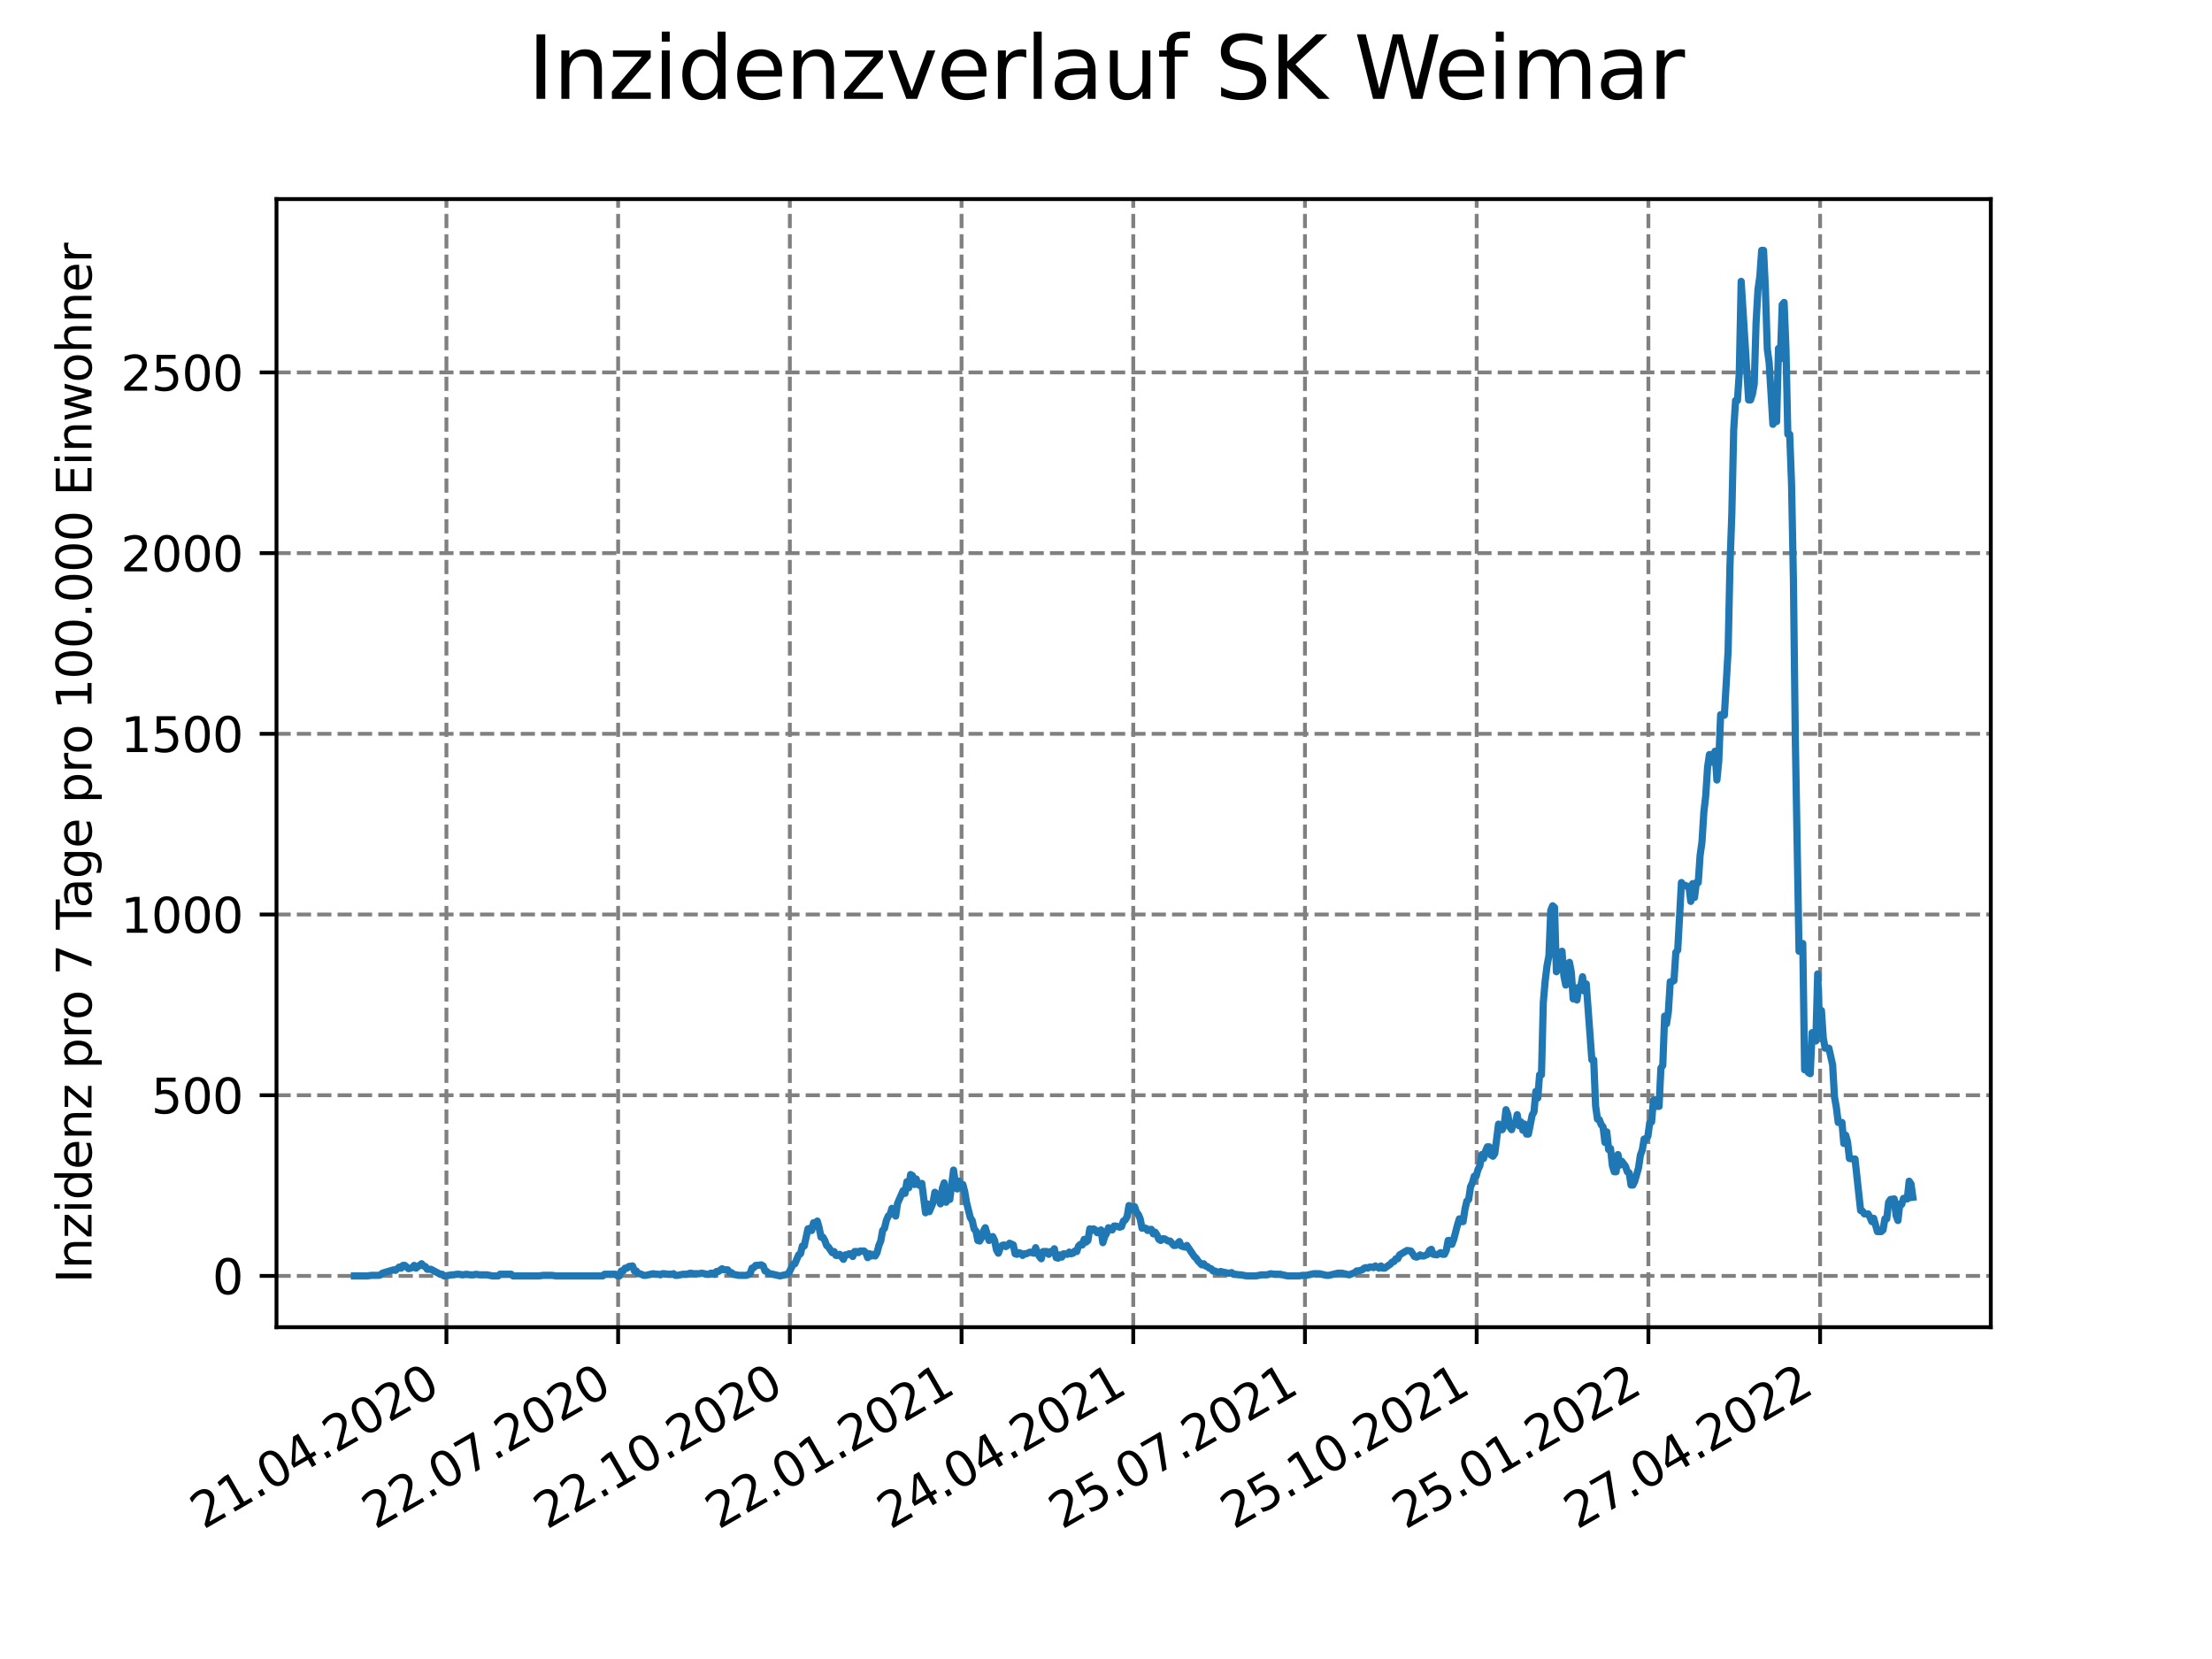 <?xml version="1.0" encoding="utf-8" standalone="no"?>
<!DOCTYPE svg PUBLIC "-//W3C//DTD SVG 1.1//EN"
  "http://www.w3.org/Graphics/SVG/1.1/DTD/svg11.dtd">
<svg xmlns:xlink="http://www.w3.org/1999/xlink" width="460.8pt" height="345.6pt" viewBox="0 0 460.8 345.6" xmlns="http://www.w3.org/2000/svg" version="1.1">
 <defs>
  <style type="text/css">*{stroke-linejoin: round; stroke-linecap: butt}</style>
 </defs>
 <g id="figure_1">
  <g id="patch_1">
   <path d="M 0 345.6 
L 460.8 345.6 
L 460.8 0 
L 0 0 
z
" style="fill: #ffffff"/>
  </g>
  <g id="axes_1">
   <g id="patch_2">
    <path d="M 57.6 276.48 
L 414.72 276.48 
L 414.72 41.472 
L 57.6 41.472 
z
" style="fill: #ffffff"/>
   </g>
   <g id="matplotlib.axis_1">
    <g id="xtick_1">
     <g id="line2d_1">
      <path d="M 92.998 276.48 
L 92.998 41.472 
" clip-path="url(#p8f63d7597c)" style="fill: none; stroke-dasharray: 2.96,1.28; stroke-dashoffset: 0; stroke: #808080; stroke-width: 0.8"/>
     </g>
     <g id="line2d_2">
      <defs>
       <path id="m5248978d35" d="M 0 0 
L 0 3.5 
" style="stroke: #000000; stroke-width: 0.8"/>
      </defs>
      <g>
       <use xlink:href="#m5248978d35" x="92.998" y="276.48" style="stroke: #000000; stroke-width: 0.8"/>
      </g>
     </g>
     <g id="text_1">
      <!-- 21.04.2020 -->
      <g transform="translate(42.373 318.689)rotate(-30)scale(0.1 -0.1)">
       <defs>
        <path id="DejaVuSans-32" d="M 1228 531 
L 3431 531 
L 3431 0 
L 469 0 
L 469 531 
Q 828 903 1448 1529 
Q 2069 2156 2228 2338 
Q 2531 2678 2651 2914 
Q 2772 3150 2772 3378 
Q 2772 3750 2511 3984 
Q 2250 4219 1831 4219 
Q 1534 4219 1204 4116 
Q 875 4013 500 3803 
L 500 4441 
Q 881 4594 1212 4672 
Q 1544 4750 1819 4750 
Q 2544 4750 2975 4387 
Q 3406 4025 3406 3419 
Q 3406 3131 3298 2873 
Q 3191 2616 2906 2266 
Q 2828 2175 2409 1742 
Q 1991 1309 1228 531 
z
" transform="scale(0.016)"/>
        <path id="DejaVuSans-31" d="M 794 531 
L 1825 531 
L 1825 4091 
L 703 3866 
L 703 4441 
L 1819 4666 
L 2450 4666 
L 2450 531 
L 3481 531 
L 3481 0 
L 794 0 
L 794 531 
z
" transform="scale(0.016)"/>
        <path id="DejaVuSans-2e" d="M 684 794 
L 1344 794 
L 1344 0 
L 684 0 
L 684 794 
z
" transform="scale(0.016)"/>
        <path id="DejaVuSans-30" d="M 2034 4250 
Q 1547 4250 1301 3770 
Q 1056 3291 1056 2328 
Q 1056 1369 1301 889 
Q 1547 409 2034 409 
Q 2525 409 2770 889 
Q 3016 1369 3016 2328 
Q 3016 3291 2770 3770 
Q 2525 4250 2034 4250 
z
M 2034 4750 
Q 2819 4750 3233 4129 
Q 3647 3509 3647 2328 
Q 3647 1150 3233 529 
Q 2819 -91 2034 -91 
Q 1250 -91 836 529 
Q 422 1150 422 2328 
Q 422 3509 836 4129 
Q 1250 4750 2034 4750 
z
" transform="scale(0.016)"/>
        <path id="DejaVuSans-34" d="M 2419 4116 
L 825 1625 
L 2419 1625 
L 2419 4116 
z
M 2253 4666 
L 3047 4666 
L 3047 1625 
L 3713 1625 
L 3713 1100 
L 3047 1100 
L 3047 0 
L 2419 0 
L 2419 1100 
L 313 1100 
L 313 1709 
L 2253 4666 
z
" transform="scale(0.016)"/>
       </defs>
       <use xlink:href="#DejaVuSans-32"/>
       <use xlink:href="#DejaVuSans-31" x="63.623"/>
       <use xlink:href="#DejaVuSans-2e" x="127.246"/>
       <use xlink:href="#DejaVuSans-30" x="159.033"/>
       <use xlink:href="#DejaVuSans-34" x="222.656"/>
       <use xlink:href="#DejaVuSans-2e" x="286.279"/>
       <use xlink:href="#DejaVuSans-32" x="318.066"/>
       <use xlink:href="#DejaVuSans-30" x="381.689"/>
       <use xlink:href="#DejaVuSans-32" x="445.312"/>
       <use xlink:href="#DejaVuSans-30" x="508.936"/>
      </g>
     </g>
    </g>
    <g id="xtick_2">
     <g id="line2d_3">
      <path d="M 128.768 276.48 
L 128.768 41.472 
" clip-path="url(#p8f63d7597c)" style="fill: none; stroke-dasharray: 2.96,1.28; stroke-dashoffset: 0; stroke: #808080; stroke-width: 0.8"/>
     </g>
     <g id="line2d_4">
      <g>
       <use xlink:href="#m5248978d35" x="128.768" y="276.48" style="stroke: #000000; stroke-width: 0.8"/>
      </g>
     </g>
     <g id="text_2">
      <!-- 22.07.2020 -->
      <g transform="translate(78.143 318.689)rotate(-30)scale(0.1 -0.1)">
       <defs>
        <path id="DejaVuSans-37" d="M 525 4666 
L 3525 4666 
L 3525 4397 
L 1831 0 
L 1172 0 
L 2766 4134 
L 525 4134 
L 525 4666 
z
" transform="scale(0.016)"/>
       </defs>
       <use xlink:href="#DejaVuSans-32"/>
       <use xlink:href="#DejaVuSans-32" x="63.623"/>
       <use xlink:href="#DejaVuSans-2e" x="127.246"/>
       <use xlink:href="#DejaVuSans-30" x="159.033"/>
       <use xlink:href="#DejaVuSans-37" x="222.656"/>
       <use xlink:href="#DejaVuSans-2e" x="286.279"/>
       <use xlink:href="#DejaVuSans-32" x="318.066"/>
       <use xlink:href="#DejaVuSans-30" x="381.689"/>
       <use xlink:href="#DejaVuSans-32" x="445.312"/>
       <use xlink:href="#DejaVuSans-30" x="508.936"/>
      </g>
     </g>
    </g>
    <g id="xtick_3">
     <g id="line2d_5">
      <path d="M 164.538 276.48 
L 164.538 41.472 
" clip-path="url(#p8f63d7597c)" style="fill: none; stroke-dasharray: 2.96,1.28; stroke-dashoffset: 0; stroke: #808080; stroke-width: 0.8"/>
     </g>
     <g id="line2d_6">
      <g>
       <use xlink:href="#m5248978d35" x="164.538" y="276.48" style="stroke: #000000; stroke-width: 0.8"/>
      </g>
     </g>
     <g id="text_3">
      <!-- 22.10.2020 -->
      <g transform="translate(113.913 318.689)rotate(-30)scale(0.1 -0.1)">
       <use xlink:href="#DejaVuSans-32"/>
       <use xlink:href="#DejaVuSans-32" x="63.623"/>
       <use xlink:href="#DejaVuSans-2e" x="127.246"/>
       <use xlink:href="#DejaVuSans-31" x="159.033"/>
       <use xlink:href="#DejaVuSans-30" x="222.656"/>
       <use xlink:href="#DejaVuSans-2e" x="286.279"/>
       <use xlink:href="#DejaVuSans-32" x="318.066"/>
       <use xlink:href="#DejaVuSans-30" x="381.689"/>
       <use xlink:href="#DejaVuSans-32" x="445.312"/>
       <use xlink:href="#DejaVuSans-30" x="508.936"/>
      </g>
     </g>
    </g>
    <g id="xtick_4">
     <g id="line2d_7">
      <path d="M 200.309 276.48 
L 200.309 41.472 
" clip-path="url(#p8f63d7597c)" style="fill: none; stroke-dasharray: 2.96,1.28; stroke-dashoffset: 0; stroke: #808080; stroke-width: 0.8"/>
     </g>
     <g id="line2d_8">
      <g>
       <use xlink:href="#m5248978d35" x="200.309" y="276.48" style="stroke: #000000; stroke-width: 0.8"/>
      </g>
     </g>
     <g id="text_4">
      <!-- 22.01.2021 -->
      <g transform="translate(149.683 318.689)rotate(-30)scale(0.1 -0.1)">
       <use xlink:href="#DejaVuSans-32"/>
       <use xlink:href="#DejaVuSans-32" x="63.623"/>
       <use xlink:href="#DejaVuSans-2e" x="127.246"/>
       <use xlink:href="#DejaVuSans-30" x="159.033"/>
       <use xlink:href="#DejaVuSans-31" x="222.656"/>
       <use xlink:href="#DejaVuSans-2e" x="286.279"/>
       <use xlink:href="#DejaVuSans-32" x="318.066"/>
       <use xlink:href="#DejaVuSans-30" x="381.689"/>
       <use xlink:href="#DejaVuSans-32" x="445.312"/>
       <use xlink:href="#DejaVuSans-31" x="508.936"/>
      </g>
     </g>
    </g>
    <g id="xtick_5">
     <g id="line2d_9">
      <path d="M 236.079 276.48 
L 236.079 41.472 
" clip-path="url(#p8f63d7597c)" style="fill: none; stroke-dasharray: 2.96,1.28; stroke-dashoffset: 0; stroke: #808080; stroke-width: 0.8"/>
     </g>
     <g id="line2d_10">
      <g>
       <use xlink:href="#m5248978d35" x="236.079" y="276.48" style="stroke: #000000; stroke-width: 0.8"/>
      </g>
     </g>
     <g id="text_5">
      <!-- 24.04.2021 -->
      <g transform="translate(185.454 318.689)rotate(-30)scale(0.1 -0.1)">
       <use xlink:href="#DejaVuSans-32"/>
       <use xlink:href="#DejaVuSans-34" x="63.623"/>
       <use xlink:href="#DejaVuSans-2e" x="127.246"/>
       <use xlink:href="#DejaVuSans-30" x="159.033"/>
       <use xlink:href="#DejaVuSans-34" x="222.656"/>
       <use xlink:href="#DejaVuSans-2e" x="286.279"/>
       <use xlink:href="#DejaVuSans-32" x="318.066"/>
       <use xlink:href="#DejaVuSans-30" x="381.689"/>
       <use xlink:href="#DejaVuSans-32" x="445.312"/>
       <use xlink:href="#DejaVuSans-31" x="508.936"/>
      </g>
     </g>
    </g>
    <g id="xtick_6">
     <g id="line2d_11">
      <path d="M 271.849 276.48 
L 271.849 41.472 
" clip-path="url(#p8f63d7597c)" style="fill: none; stroke-dasharray: 2.96,1.28; stroke-dashoffset: 0; stroke: #808080; stroke-width: 0.8"/>
     </g>
     <g id="line2d_12">
      <g>
       <use xlink:href="#m5248978d35" x="271.849" y="276.48" style="stroke: #000000; stroke-width: 0.8"/>
      </g>
     </g>
     <g id="text_6">
      <!-- 25.07.2021 -->
      <g transform="translate(221.224 318.689)rotate(-30)scale(0.1 -0.1)">
       <defs>
        <path id="DejaVuSans-35" d="M 691 4666 
L 3169 4666 
L 3169 4134 
L 1269 4134 
L 1269 2991 
Q 1406 3038 1543 3061 
Q 1681 3084 1819 3084 
Q 2600 3084 3056 2656 
Q 3513 2228 3513 1497 
Q 3513 744 3044 326 
Q 2575 -91 1722 -91 
Q 1428 -91 1123 -41 
Q 819 9 494 109 
L 494 744 
Q 775 591 1075 516 
Q 1375 441 1709 441 
Q 2250 441 2565 725 
Q 2881 1009 2881 1497 
Q 2881 1984 2565 2268 
Q 2250 2553 1709 2553 
Q 1456 2553 1204 2497 
Q 953 2441 691 2322 
L 691 4666 
z
" transform="scale(0.016)"/>
       </defs>
       <use xlink:href="#DejaVuSans-32"/>
       <use xlink:href="#DejaVuSans-35" x="63.623"/>
       <use xlink:href="#DejaVuSans-2e" x="127.246"/>
       <use xlink:href="#DejaVuSans-30" x="159.033"/>
       <use xlink:href="#DejaVuSans-37" x="222.656"/>
       <use xlink:href="#DejaVuSans-2e" x="286.279"/>
       <use xlink:href="#DejaVuSans-32" x="318.066"/>
       <use xlink:href="#DejaVuSans-30" x="381.689"/>
       <use xlink:href="#DejaVuSans-32" x="445.312"/>
       <use xlink:href="#DejaVuSans-31" x="508.936"/>
      </g>
     </g>
    </g>
    <g id="xtick_7">
     <g id="line2d_13">
      <path d="M 307.62 276.48 
L 307.62 41.472 
" clip-path="url(#p8f63d7597c)" style="fill: none; stroke-dasharray: 2.96,1.28; stroke-dashoffset: 0; stroke: #808080; stroke-width: 0.8"/>
     </g>
     <g id="line2d_14">
      <g>
       <use xlink:href="#m5248978d35" x="307.62" y="276.48" style="stroke: #000000; stroke-width: 0.8"/>
      </g>
     </g>
     <g id="text_7">
      <!-- 25.10.2021 -->
      <g transform="translate(256.994 318.689)rotate(-30)scale(0.1 -0.1)">
       <use xlink:href="#DejaVuSans-32"/>
       <use xlink:href="#DejaVuSans-35" x="63.623"/>
       <use xlink:href="#DejaVuSans-2e" x="127.246"/>
       <use xlink:href="#DejaVuSans-31" x="159.033"/>
       <use xlink:href="#DejaVuSans-30" x="222.656"/>
       <use xlink:href="#DejaVuSans-2e" x="286.279"/>
       <use xlink:href="#DejaVuSans-32" x="318.066"/>
       <use xlink:href="#DejaVuSans-30" x="381.689"/>
       <use xlink:href="#DejaVuSans-32" x="445.312"/>
       <use xlink:href="#DejaVuSans-31" x="508.936"/>
      </g>
     </g>
    </g>
    <g id="xtick_8">
     <g id="line2d_15">
      <path d="M 343.39 276.48 
L 343.39 41.472 
" clip-path="url(#p8f63d7597c)" style="fill: none; stroke-dasharray: 2.96,1.28; stroke-dashoffset: 0; stroke: #808080; stroke-width: 0.8"/>
     </g>
     <g id="line2d_16">
      <g>
       <use xlink:href="#m5248978d35" x="343.39" y="276.48" style="stroke: #000000; stroke-width: 0.8"/>
      </g>
     </g>
     <g id="text_8">
      <!-- 25.01.2022 -->
      <g transform="translate(292.765 318.689)rotate(-30)scale(0.1 -0.1)">
       <use xlink:href="#DejaVuSans-32"/>
       <use xlink:href="#DejaVuSans-35" x="63.623"/>
       <use xlink:href="#DejaVuSans-2e" x="127.246"/>
       <use xlink:href="#DejaVuSans-30" x="159.033"/>
       <use xlink:href="#DejaVuSans-31" x="222.656"/>
       <use xlink:href="#DejaVuSans-2e" x="286.279"/>
       <use xlink:href="#DejaVuSans-32" x="318.066"/>
       <use xlink:href="#DejaVuSans-30" x="381.689"/>
       <use xlink:href="#DejaVuSans-32" x="445.312"/>
       <use xlink:href="#DejaVuSans-32" x="508.936"/>
      </g>
     </g>
    </g>
    <g id="xtick_9">
     <g id="line2d_17">
      <path d="M 379.16 276.48 
L 379.16 41.472 
" clip-path="url(#p8f63d7597c)" style="fill: none; stroke-dasharray: 2.96,1.28; stroke-dashoffset: 0; stroke: #808080; stroke-width: 0.8"/>
     </g>
     <g id="line2d_18">
      <g>
       <use xlink:href="#m5248978d35" x="379.16" y="276.48" style="stroke: #000000; stroke-width: 0.8"/>
      </g>
     </g>
     <g id="text_9">
      <!-- 27.04.2022 -->
      <g transform="translate(328.535 318.689)rotate(-30)scale(0.1 -0.1)">
       <use xlink:href="#DejaVuSans-32"/>
       <use xlink:href="#DejaVuSans-37" x="63.623"/>
       <use xlink:href="#DejaVuSans-2e" x="127.246"/>
       <use xlink:href="#DejaVuSans-30" x="159.033"/>
       <use xlink:href="#DejaVuSans-34" x="222.656"/>
       <use xlink:href="#DejaVuSans-2e" x="286.279"/>
       <use xlink:href="#DejaVuSans-32" x="318.066"/>
       <use xlink:href="#DejaVuSans-30" x="381.689"/>
       <use xlink:href="#DejaVuSans-32" x="445.312"/>
       <use xlink:href="#DejaVuSans-32" x="508.936"/>
      </g>
     </g>
    </g>
   </g>
   <g id="matplotlib.axis_2">
    <g id="ytick_1">
     <g id="line2d_19">
      <path d="M 57.6 265.798 
L 414.72 265.798 
" clip-path="url(#p8f63d7597c)" style="fill: none; stroke-dasharray: 2.96,1.28; stroke-dashoffset: 0; stroke: #808080; stroke-width: 0.8"/>
     </g>
     <g id="line2d_20">
      <defs>
       <path id="m31403da404" d="M 0 0 
L -3.5 0 
" style="stroke: #000000; stroke-width: 0.8"/>
      </defs>
      <g>
       <use xlink:href="#m31403da404" x="57.6" y="265.798" style="stroke: #000000; stroke-width: 0.8"/>
      </g>
     </g>
     <g id="text_10">
      <!-- 0 -->
      <g transform="translate(44.237 269.597)scale(0.1 -0.1)">
       <use xlink:href="#DejaVuSans-30"/>
      </g>
     </g>
    </g>
    <g id="ytick_2">
     <g id="line2d_21">
      <path d="M 57.6 228.155 
L 414.72 228.155 
" clip-path="url(#p8f63d7597c)" style="fill: none; stroke-dasharray: 2.96,1.28; stroke-dashoffset: 0; stroke: #808080; stroke-width: 0.8"/>
     </g>
     <g id="line2d_22">
      <g>
       <use xlink:href="#m31403da404" x="57.6" y="228.155" style="stroke: #000000; stroke-width: 0.8"/>
      </g>
     </g>
     <g id="text_11">
      <!-- 500 -->
      <g transform="translate(31.512 231.954)scale(0.1 -0.1)">
       <use xlink:href="#DejaVuSans-35"/>
       <use xlink:href="#DejaVuSans-30" x="63.623"/>
       <use xlink:href="#DejaVuSans-30" x="127.246"/>
      </g>
     </g>
    </g>
    <g id="ytick_3">
     <g id="line2d_23">
      <path d="M 57.6 190.511 
L 414.72 190.511 
" clip-path="url(#p8f63d7597c)" style="fill: none; stroke-dasharray: 2.96,1.28; stroke-dashoffset: 0; stroke: #808080; stroke-width: 0.8"/>
     </g>
     <g id="line2d_24">
      <g>
       <use xlink:href="#m31403da404" x="57.6" y="190.511" style="stroke: #000000; stroke-width: 0.8"/>
      </g>
     </g>
     <g id="text_12">
      <!-- 1000 -->
      <g transform="translate(25.15 194.31)scale(0.1 -0.1)">
       <use xlink:href="#DejaVuSans-31"/>
       <use xlink:href="#DejaVuSans-30" x="63.623"/>
       <use xlink:href="#DejaVuSans-30" x="127.246"/>
       <use xlink:href="#DejaVuSans-30" x="190.869"/>
      </g>
     </g>
    </g>
    <g id="ytick_4">
     <g id="line2d_25">
      <path d="M 57.6 152.868 
L 414.72 152.868 
" clip-path="url(#p8f63d7597c)" style="fill: none; stroke-dasharray: 2.96,1.28; stroke-dashoffset: 0; stroke: #808080; stroke-width: 0.8"/>
     </g>
     <g id="line2d_26">
      <g>
       <use xlink:href="#m31403da404" x="57.6" y="152.868" style="stroke: #000000; stroke-width: 0.8"/>
      </g>
     </g>
     <g id="text_13">
      <!-- 1500 -->
      <g transform="translate(25.15 156.667)scale(0.1 -0.1)">
       <use xlink:href="#DejaVuSans-31"/>
       <use xlink:href="#DejaVuSans-35" x="63.623"/>
       <use xlink:href="#DejaVuSans-30" x="127.246"/>
       <use xlink:href="#DejaVuSans-30" x="190.869"/>
      </g>
     </g>
    </g>
    <g id="ytick_5">
     <g id="line2d_27">
      <path d="M 57.6 115.225 
L 414.72 115.225 
" clip-path="url(#p8f63d7597c)" style="fill: none; stroke-dasharray: 2.96,1.28; stroke-dashoffset: 0; stroke: #808080; stroke-width: 0.8"/>
     </g>
     <g id="line2d_28">
      <g>
       <use xlink:href="#m31403da404" x="57.6" y="115.225" style="stroke: #000000; stroke-width: 0.8"/>
      </g>
     </g>
     <g id="text_14">
      <!-- 2000 -->
      <g transform="translate(25.15 119.024)scale(0.1 -0.1)">
       <use xlink:href="#DejaVuSans-32"/>
       <use xlink:href="#DejaVuSans-30" x="63.623"/>
       <use xlink:href="#DejaVuSans-30" x="127.246"/>
       <use xlink:href="#DejaVuSans-30" x="190.869"/>
      </g>
     </g>
    </g>
    <g id="ytick_6">
     <g id="line2d_29">
      <path d="M 57.6 77.581 
L 414.72 77.581 
" clip-path="url(#p8f63d7597c)" style="fill: none; stroke-dasharray: 2.96,1.28; stroke-dashoffset: 0; stroke: #808080; stroke-width: 0.8"/>
     </g>
     <g id="line2d_30">
      <g>
       <use xlink:href="#m31403da404" x="57.6" y="77.581" style="stroke: #000000; stroke-width: 0.8"/>
      </g>
     </g>
     <g id="text_15">
      <!-- 2500 -->
      <g transform="translate(25.15 81.381)scale(0.1 -0.1)">
       <use xlink:href="#DejaVuSans-32"/>
       <use xlink:href="#DejaVuSans-35" x="63.623"/>
       <use xlink:href="#DejaVuSans-30" x="127.246"/>
       <use xlink:href="#DejaVuSans-30" x="190.869"/>
      </g>
     </g>
    </g>
    <g id="text_16">
     <!-- Inzidenz pro 7 Tage pro 100.000 Einwohner -->
     <g transform="translate(19.07 267.301)rotate(-90)scale(0.1 -0.1)">
      <defs>
       <path id="DejaVuSans-49" d="M 628 4666 
L 1259 4666 
L 1259 0 
L 628 0 
L 628 4666 
z
" transform="scale(0.016)"/>
       <path id="DejaVuSans-6e" d="M 3513 2113 
L 3513 0 
L 2938 0 
L 2938 2094 
Q 2938 2591 2744 2837 
Q 2550 3084 2163 3084 
Q 1697 3084 1428 2787 
Q 1159 2491 1159 1978 
L 1159 0 
L 581 0 
L 581 3500 
L 1159 3500 
L 1159 2956 
Q 1366 3272 1645 3428 
Q 1925 3584 2291 3584 
Q 2894 3584 3203 3211 
Q 3513 2838 3513 2113 
z
" transform="scale(0.016)"/>
       <path id="DejaVuSans-7a" d="M 353 3500 
L 3084 3500 
L 3084 2975 
L 922 459 
L 3084 459 
L 3084 0 
L 275 0 
L 275 525 
L 2438 3041 
L 353 3041 
L 353 3500 
z
" transform="scale(0.016)"/>
       <path id="DejaVuSans-69" d="M 603 3500 
L 1178 3500 
L 1178 0 
L 603 0 
L 603 3500 
z
M 603 4863 
L 1178 4863 
L 1178 4134 
L 603 4134 
L 603 4863 
z
" transform="scale(0.016)"/>
       <path id="DejaVuSans-64" d="M 2906 2969 
L 2906 4863 
L 3481 4863 
L 3481 0 
L 2906 0 
L 2906 525 
Q 2725 213 2448 61 
Q 2172 -91 1784 -91 
Q 1150 -91 751 415 
Q 353 922 353 1747 
Q 353 2572 751 3078 
Q 1150 3584 1784 3584 
Q 2172 3584 2448 3432 
Q 2725 3281 2906 2969 
z
M 947 1747 
Q 947 1113 1208 752 
Q 1469 391 1925 391 
Q 2381 391 2643 752 
Q 2906 1113 2906 1747 
Q 2906 2381 2643 2742 
Q 2381 3103 1925 3103 
Q 1469 3103 1208 2742 
Q 947 2381 947 1747 
z
" transform="scale(0.016)"/>
       <path id="DejaVuSans-65" d="M 3597 1894 
L 3597 1613 
L 953 1613 
Q 991 1019 1311 708 
Q 1631 397 2203 397 
Q 2534 397 2845 478 
Q 3156 559 3463 722 
L 3463 178 
Q 3153 47 2828 -22 
Q 2503 -91 2169 -91 
Q 1331 -91 842 396 
Q 353 884 353 1716 
Q 353 2575 817 3079 
Q 1281 3584 2069 3584 
Q 2775 3584 3186 3129 
Q 3597 2675 3597 1894 
z
M 3022 2063 
Q 3016 2534 2758 2815 
Q 2500 3097 2075 3097 
Q 1594 3097 1305 2825 
Q 1016 2553 972 2059 
L 3022 2063 
z
" transform="scale(0.016)"/>
       <path id="DejaVuSans-20" transform="scale(0.016)"/>
       <path id="DejaVuSans-70" d="M 1159 525 
L 1159 -1331 
L 581 -1331 
L 581 3500 
L 1159 3500 
L 1159 2969 
Q 1341 3281 1617 3432 
Q 1894 3584 2278 3584 
Q 2916 3584 3314 3078 
Q 3713 2572 3713 1747 
Q 3713 922 3314 415 
Q 2916 -91 2278 -91 
Q 1894 -91 1617 61 
Q 1341 213 1159 525 
z
M 3116 1747 
Q 3116 2381 2855 2742 
Q 2594 3103 2138 3103 
Q 1681 3103 1420 2742 
Q 1159 2381 1159 1747 
Q 1159 1113 1420 752 
Q 1681 391 2138 391 
Q 2594 391 2855 752 
Q 3116 1113 3116 1747 
z
" transform="scale(0.016)"/>
       <path id="DejaVuSans-72" d="M 2631 2963 
Q 2534 3019 2420 3045 
Q 2306 3072 2169 3072 
Q 1681 3072 1420 2755 
Q 1159 2438 1159 1844 
L 1159 0 
L 581 0 
L 581 3500 
L 1159 3500 
L 1159 2956 
Q 1341 3275 1631 3429 
Q 1922 3584 2338 3584 
Q 2397 3584 2469 3576 
Q 2541 3569 2628 3553 
L 2631 2963 
z
" transform="scale(0.016)"/>
       <path id="DejaVuSans-6f" d="M 1959 3097 
Q 1497 3097 1228 2736 
Q 959 2375 959 1747 
Q 959 1119 1226 758 
Q 1494 397 1959 397 
Q 2419 397 2687 759 
Q 2956 1122 2956 1747 
Q 2956 2369 2687 2733 
Q 2419 3097 1959 3097 
z
M 1959 3584 
Q 2709 3584 3137 3096 
Q 3566 2609 3566 1747 
Q 3566 888 3137 398 
Q 2709 -91 1959 -91 
Q 1206 -91 779 398 
Q 353 888 353 1747 
Q 353 2609 779 3096 
Q 1206 3584 1959 3584 
z
" transform="scale(0.016)"/>
       <path id="DejaVuSans-54" d="M -19 4666 
L 3928 4666 
L 3928 4134 
L 2272 4134 
L 2272 0 
L 1638 0 
L 1638 4134 
L -19 4134 
L -19 4666 
z
" transform="scale(0.016)"/>
       <path id="DejaVuSans-61" d="M 2194 1759 
Q 1497 1759 1228 1600 
Q 959 1441 959 1056 
Q 959 750 1161 570 
Q 1363 391 1709 391 
Q 2188 391 2477 730 
Q 2766 1069 2766 1631 
L 2766 1759 
L 2194 1759 
z
M 3341 1997 
L 3341 0 
L 2766 0 
L 2766 531 
Q 2569 213 2275 61 
Q 1981 -91 1556 -91 
Q 1019 -91 701 211 
Q 384 513 384 1019 
Q 384 1609 779 1909 
Q 1175 2209 1959 2209 
L 2766 2209 
L 2766 2266 
Q 2766 2663 2505 2880 
Q 2244 3097 1772 3097 
Q 1472 3097 1187 3025 
Q 903 2953 641 2809 
L 641 3341 
Q 956 3463 1253 3523 
Q 1550 3584 1831 3584 
Q 2591 3584 2966 3190 
Q 3341 2797 3341 1997 
z
" transform="scale(0.016)"/>
       <path id="DejaVuSans-67" d="M 2906 1791 
Q 2906 2416 2648 2759 
Q 2391 3103 1925 3103 
Q 1463 3103 1205 2759 
Q 947 2416 947 1791 
Q 947 1169 1205 825 
Q 1463 481 1925 481 
Q 2391 481 2648 825 
Q 2906 1169 2906 1791 
z
M 3481 434 
Q 3481 -459 3084 -895 
Q 2688 -1331 1869 -1331 
Q 1566 -1331 1297 -1286 
Q 1028 -1241 775 -1147 
L 775 -588 
Q 1028 -725 1275 -790 
Q 1522 -856 1778 -856 
Q 2344 -856 2625 -561 
Q 2906 -266 2906 331 
L 2906 616 
Q 2728 306 2450 153 
Q 2172 0 1784 0 
Q 1141 0 747 490 
Q 353 981 353 1791 
Q 353 2603 747 3093 
Q 1141 3584 1784 3584 
Q 2172 3584 2450 3431 
Q 2728 3278 2906 2969 
L 2906 3500 
L 3481 3500 
L 3481 434 
z
" transform="scale(0.016)"/>
       <path id="DejaVuSans-45" d="M 628 4666 
L 3578 4666 
L 3578 4134 
L 1259 4134 
L 1259 2753 
L 3481 2753 
L 3481 2222 
L 1259 2222 
L 1259 531 
L 3634 531 
L 3634 0 
L 628 0 
L 628 4666 
z
" transform="scale(0.016)"/>
       <path id="DejaVuSans-77" d="M 269 3500 
L 844 3500 
L 1563 769 
L 2278 3500 
L 2956 3500 
L 3675 769 
L 4391 3500 
L 4966 3500 
L 4050 0 
L 3372 0 
L 2619 2869 
L 1863 0 
L 1184 0 
L 269 3500 
z
" transform="scale(0.016)"/>
       <path id="DejaVuSans-68" d="M 3513 2113 
L 3513 0 
L 2938 0 
L 2938 2094 
Q 2938 2591 2744 2837 
Q 2550 3084 2163 3084 
Q 1697 3084 1428 2787 
Q 1159 2491 1159 1978 
L 1159 0 
L 581 0 
L 581 4863 
L 1159 4863 
L 1159 2956 
Q 1366 3272 1645 3428 
Q 1925 3584 2291 3584 
Q 2894 3584 3203 3211 
Q 3513 2838 3513 2113 
z
" transform="scale(0.016)"/>
      </defs>
      <use xlink:href="#DejaVuSans-49"/>
      <use xlink:href="#DejaVuSans-6e" x="29.492"/>
      <use xlink:href="#DejaVuSans-7a" x="92.871"/>
      <use xlink:href="#DejaVuSans-69" x="145.361"/>
      <use xlink:href="#DejaVuSans-64" x="173.145"/>
      <use xlink:href="#DejaVuSans-65" x="236.621"/>
      <use xlink:href="#DejaVuSans-6e" x="298.145"/>
      <use xlink:href="#DejaVuSans-7a" x="361.523"/>
      <use xlink:href="#DejaVuSans-20" x="414.014"/>
      <use xlink:href="#DejaVuSans-70" x="445.801"/>
      <use xlink:href="#DejaVuSans-72" x="509.277"/>
      <use xlink:href="#DejaVuSans-6f" x="548.141"/>
      <use xlink:href="#DejaVuSans-20" x="609.322"/>
      <use xlink:href="#DejaVuSans-37" x="641.109"/>
      <use xlink:href="#DejaVuSans-20" x="704.732"/>
      <use xlink:href="#DejaVuSans-54" x="736.52"/>
      <use xlink:href="#DejaVuSans-61" x="781.104"/>
      <use xlink:href="#DejaVuSans-67" x="842.383"/>
      <use xlink:href="#DejaVuSans-65" x="905.859"/>
      <use xlink:href="#DejaVuSans-20" x="967.383"/>
      <use xlink:href="#DejaVuSans-70" x="999.17"/>
      <use xlink:href="#DejaVuSans-72" x="1062.646"/>
      <use xlink:href="#DejaVuSans-6f" x="1101.51"/>
      <use xlink:href="#DejaVuSans-20" x="1162.691"/>
      <use xlink:href="#DejaVuSans-31" x="1194.479"/>
      <use xlink:href="#DejaVuSans-30" x="1258.102"/>
      <use xlink:href="#DejaVuSans-30" x="1321.725"/>
      <use xlink:href="#DejaVuSans-2e" x="1385.348"/>
      <use xlink:href="#DejaVuSans-30" x="1417.135"/>
      <use xlink:href="#DejaVuSans-30" x="1480.758"/>
      <use xlink:href="#DejaVuSans-30" x="1544.381"/>
      <use xlink:href="#DejaVuSans-20" x="1608.004"/>
      <use xlink:href="#DejaVuSans-45" x="1639.791"/>
      <use xlink:href="#DejaVuSans-69" x="1702.975"/>
      <use xlink:href="#DejaVuSans-6e" x="1730.758"/>
      <use xlink:href="#DejaVuSans-77" x="1794.137"/>
      <use xlink:href="#DejaVuSans-6f" x="1875.924"/>
      <use xlink:href="#DejaVuSans-68" x="1937.105"/>
      <use xlink:href="#DejaVuSans-6e" x="2000.484"/>
      <use xlink:href="#DejaVuSans-65" x="2063.863"/>
      <use xlink:href="#DejaVuSans-72" x="2125.387"/>
     </g>
    </g>
   </g>
   <g id="line2d_31">
    <path d="M 73.833 265.798 
L 76.554 265.798 
L 77.332 265.682 
L 78.887 265.682 
L 79.276 265.567 
L 79.665 265.221 
L 81.998 264.528 
L 82.386 264.644 
L 83.164 263.951 
L 83.553 264.182 
L 83.942 263.605 
L 84.331 263.605 
L 85.108 264.297 
L 85.886 264.067 
L 86.275 263.605 
L 86.663 264.182 
L 87.83 263.259 
L 88.219 263.72 
L 88.607 263.836 
L 88.996 264.413 
L 89.774 264.413 
L 91.718 265.452 
L 92.107 265.452 
L 92.496 265.798 
L 92.884 265.798 
L 94.051 265.567 
L 94.44 265.567 
L 95.217 265.452 
L 95.606 265.452 
L 96.384 265.567 
L 97.161 265.452 
L 97.939 265.567 
L 98.716 265.567 
L 99.105 265.452 
L 99.883 265.567 
L 101.438 265.567 
L 102.605 265.798 
L 103.771 265.798 
L 104.16 265.452 
L 106.493 265.452 
L 106.881 265.798 
L 112.325 265.798 
L 113.102 265.682 
L 115.046 265.682 
L 115.824 265.798 
L 125.544 265.798 
L 125.933 265.452 
L 128.266 265.452 
L 128.655 265.798 
L 129.043 265.798 
L 129.432 264.759 
L 129.821 264.759 
L 130.21 264.182 
L 130.599 264.182 
L 130.987 263.836 
L 131.765 263.72 
L 132.154 264.759 
L 132.543 264.759 
L 132.932 265.336 
L 133.32 265.336 
L 134.098 265.682 
L 134.487 265.682 
L 136.042 265.336 
L 136.82 265.452 
L 137.208 265.452 
L 137.597 265.567 
L 137.986 265.336 
L 138.375 265.336 
L 139.152 265.452 
L 139.93 265.452 
L 140.319 265.336 
L 140.708 265.682 
L 141.096 265.682 
L 142.263 265.452 
L 143.041 265.452 
L 143.818 265.221 
L 144.596 265.336 
L 145.762 265.336 
L 146.151 265.221 
L 147.317 265.452 
L 147.706 265.452 
L 148.095 265.221 
L 148.484 265.221 
L 148.873 265.452 
L 149.261 264.874 
L 149.65 264.874 
L 150.428 264.297 
L 150.817 264.528 
L 151.594 264.528 
L 151.983 265.105 
L 152.372 265.105 
L 152.761 265.452 
L 153.927 265.682 
L 155.482 265.682 
L 156.26 265.336 
L 156.649 264.182 
L 157.038 264.067 
L 157.426 263.605 
L 157.815 263.605 
L 158.593 263.489 
L 158.982 263.72 
L 159.37 264.759 
L 159.759 264.874 
L 160.148 265.336 
L 160.537 265.336 
L 162.481 265.798 
L 164.036 265.452 
L 164.425 264.99 
L 165.203 263.374 
L 165.591 263.259 
L 166.369 261.412 
L 166.758 261.181 
L 167.147 259.565 
L 167.535 259.565 
L 168.313 255.987 
L 168.702 255.872 
L 169.091 256.333 
L 169.479 254.717 
L 169.868 255.41 
L 170.257 254.371 
L 170.646 255.756 
L 171.035 257.718 
L 171.423 257.718 
L 171.812 258.411 
L 172.201 259.45 
L 172.59 259.796 
L 173.368 260.95 
L 173.756 260.719 
L 174.145 261.527 
L 174.534 261.527 
L 174.923 261.296 
L 175.7 262.335 
L 176.089 261.412 
L 176.478 261.412 
L 176.867 261.181 
L 177.256 261.181 
L 177.644 261.758 
L 178.033 260.719 
L 178.422 260.719 
L 178.811 260.95 
L 179.2 260.604 
L 179.977 260.604 
L 180.366 260.95 
L 180.755 261.989 
L 181.144 261.181 
L 181.532 261.643 
L 181.921 261.296 
L 182.31 261.643 
L 182.699 260.95 
L 183.088 259.45 
L 183.477 258.526 
L 183.865 256.333 
L 184.254 255.872 
L 184.643 254.256 
L 185.032 253.332 
L 185.421 252.986 
L 185.809 251.716 
L 186.198 251.947 
L 186.587 253.332 
L 186.976 250.678 
L 188.142 248.023 
L 188.531 248.6 
L 188.92 246.176 
L 189.309 247.446 
L 189.697 244.676 
L 190.086 244.907 
L 190.475 246.753 
L 190.864 245.599 
L 191.253 246.753 
L 191.642 246.984 
L 192.03 246.523 
L 192.808 252.64 
L 193.197 250.793 
L 193.586 252.409 
L 194.363 250.562 
L 194.752 248.369 
L 195.141 248.831 
L 195.53 248.831 
L 195.918 250.793 
L 196.307 247.561 
L 196.696 246.407 
L 197.085 250.447 
L 197.474 249.524 
L 197.862 249.87 
L 198.64 243.752 
L 199.029 246.523 
L 199.418 247.677 
L 199.806 246.061 
L 200.195 247.446 
L 200.584 246.753 
L 200.973 248.254 
L 201.362 250.562 
L 202.139 253.679 
L 202.528 254.256 
L 202.917 255.987 
L 203.306 256.449 
L 203.695 258.411 
L 204.083 258.526 
L 204.472 257.834 
L 204.861 256.449 
L 205.25 255.756 
L 206.027 258.411 
L 206.805 257.603 
L 207.194 258.411 
L 207.583 260.373 
L 207.971 261.066 
L 208.36 260.027 
L 208.749 259.45 
L 209.138 259.334 
L 209.527 259.681 
L 209.915 259.45 
L 210.304 258.988 
L 211.082 259.334 
L 211.471 261.181 
L 211.86 261.296 
L 212.248 260.95 
L 212.637 261.066 
L 213.026 261.527 
L 213.415 261.181 
L 213.804 261.181 
L 214.581 260.835 
L 215.359 261.066 
L 215.748 259.911 
L 216.136 261.066 
L 216.525 261.758 
L 216.914 262.22 
L 217.303 260.719 
L 218.08 260.719 
L 218.469 261.296 
L 218.858 260.719 
L 219.247 260.835 
L 219.636 260.142 
L 220.024 261.989 
L 220.413 262.104 
L 220.802 261.412 
L 221.191 261.874 
L 221.58 261.181 
L 222.357 261.296 
L 222.746 260.835 
L 223.135 261.181 
L 223.524 261.066 
L 223.913 260.604 
L 224.301 260.719 
L 224.69 259.565 
L 225.079 259.219 
L 225.468 259.334 
L 225.857 258.18 
L 226.245 258.757 
L 226.634 258.411 
L 227.023 255.987 
L 227.412 256.333 
L 227.801 255.987 
L 228.189 256.218 
L 228.578 256.795 
L 229.356 256.218 
L 229.745 258.873 
L 230.133 257.603 
L 230.522 256.91 
L 230.911 255.756 
L 231.3 256.102 
L 231.689 256.218 
L 232.078 255.41 
L 232.466 255.41 
L 233.244 255.641 
L 233.633 255.525 
L 234.022 254.371 
L 234.41 254.14 
L 234.799 253.448 
L 235.188 251.139 
L 235.577 252.063 
L 235.966 251.486 
L 236.354 251.37 
L 236.743 252.524 
L 237.132 252.986 
L 237.521 253.909 
L 237.91 255.872 
L 238.298 255.756 
L 238.687 255.872 
L 239.076 256.333 
L 239.465 256.102 
L 239.854 256.102 
L 240.242 257.026 
L 240.631 256.68 
L 241.02 257.257 
L 241.409 258.18 
L 241.798 258.411 
L 242.187 258.065 
L 242.575 258.065 
L 243.353 258.526 
L 243.742 258.526 
L 244.519 259.45 
L 244.908 259.45 
L 245.686 258.642 
L 246.075 259.565 
L 246.852 259.796 
L 247.241 259.45 
L 248.796 261.758 
L 249.185 262.104 
L 249.574 262.681 
L 250.351 263.489 
L 250.74 263.259 
L 251.129 263.72 
L 251.518 263.836 
L 251.907 264.182 
L 252.296 264.297 
L 252.684 264.759 
L 253.073 264.759 
L 253.851 265.105 
L 254.24 264.874 
L 255.795 265.221 
L 256.184 265.221 
L 256.572 265.105 
L 256.961 265.452 
L 257.35 265.452 
L 258.128 265.567 
L 258.516 265.567 
L 259.683 265.798 
L 261.627 265.798 
L 262.793 265.567 
L 263.96 265.567 
L 264.737 265.336 
L 265.515 265.452 
L 266.681 265.452 
L 268.237 265.798 
L 270.569 265.798 
L 271.347 265.682 
L 272.125 265.682 
L 273.68 265.336 
L 274.846 265.336 
L 276.402 265.682 
L 276.79 265.682 
L 278.734 265.221 
L 279.512 265.221 
L 281.067 265.567 
L 282.234 265.105 
L 282.623 264.759 
L 283.011 264.759 
L 283.789 264.528 
L 284.178 264.182 
L 284.567 264.067 
L 284.955 264.182 
L 285.344 263.951 
L 285.733 263.951 
L 286.122 264.067 
L 286.511 263.72 
L 287.288 264.182 
L 287.677 263.72 
L 288.066 264.182 
L 288.455 264.182 
L 289.232 263.605 
L 289.621 263.374 
L 290.01 262.912 
L 290.399 262.797 
L 290.788 262.22 
L 291.176 262.22 
L 291.565 261.412 
L 293.12 260.488 
L 293.898 260.604 
L 294.676 261.758 
L 295.064 261.874 
L 295.453 261.758 
L 295.842 261.412 
L 296.231 261.643 
L 296.62 261.643 
L 297.397 261.296 
L 297.786 260.488 
L 298.175 260.258 
L 298.564 261.296 
L 299.341 261.412 
L 300.119 260.95 
L 300.508 261.296 
L 300.897 261.296 
L 301.285 260.488 
L 301.674 258.411 
L 302.063 258.411 
L 302.452 259.219 
L 302.841 258.18 
L 303.618 255.179 
L 304.007 253.909 
L 304.396 254.487 
L 304.785 254.487 
L 305.173 251.947 
L 305.562 250.216 
L 305.951 249.87 
L 306.34 247.215 
L 306.729 246.407 
L 307.117 245.022 
L 307.506 245.022 
L 307.895 243.637 
L 308.284 242.829 
L 308.673 240.521 
L 309.061 241.329 
L 309.45 239.828 
L 309.839 238.905 
L 310.228 238.905 
L 310.617 240.636 
L 311.006 240.867 
L 311.394 240.29 
L 312.172 234.173 
L 312.561 235.327 
L 312.95 235.327 
L 313.338 234.403 
L 313.727 231.172 
L 314.116 232.21 
L 314.505 234.75 
L 314.894 235.327 
L 315.282 234.057 
L 315.671 234.057 
L 316.06 232.21 
L 316.449 234.519 
L 316.838 233.711 
L 317.226 235.442 
L 317.615 234.173 
L 318.004 236.25 
L 318.393 236.25 
L 319.17 232.326 
L 319.559 231.633 
L 319.948 227.363 
L 320.337 228.748 
L 320.726 223.9 
L 321.115 223.9 
L 321.503 208.78 
L 321.892 204.279 
L 322.281 201.162 
L 322.67 199.085 
L 323.059 189.62 
L 323.447 188.697 
L 323.836 189.043 
L 324.225 202.432 
L 324.614 201.509 
L 325.003 198.738 
L 325.391 198.161 
L 325.78 203.24 
L 326.169 205.202 
L 326.558 204.856 
L 326.947 200.47 
L 327.335 202.547 
L 327.724 208.087 
L 328.113 205.779 
L 328.502 208.318 
L 328.891 205.664 
L 329.279 205.664 
L 329.668 203.471 
L 330.057 206.472 
L 330.446 204.971 
L 331.612 220.784 
L 332.001 220.784 
L 332.39 230.364 
L 332.779 233.134 
L 333.168 233.249 
L 333.556 234.288 
L 333.945 234.75 
L 334.334 237.981 
L 334.723 235.788 
L 335.112 239.482 
L 335.5 239.251 
L 335.889 242.829 
L 336.278 244.099 
L 336.667 244.099 
L 337.056 240.521 
L 337.444 242.714 
L 337.833 241.906 
L 338.611 242.945 
L 339 244.099 
L 339.388 244.33 
L 339.777 246.869 
L 340.166 246.869 
L 340.555 246.061 
L 341.333 243.291 
L 341.721 240.636 
L 342.11 239.597 
L 342.499 237.289 
L 342.888 237.289 
L 343.277 236.712 
L 343.665 233.942 
L 344.054 233.711 
L 344.443 229.209 
L 344.832 229.094 
L 345.221 230.479 
L 345.609 230.479 
L 345.998 222.515 
L 346.387 221.938 
L 346.776 211.666 
L 347.165 213.281 
L 347.553 210.742 
L 347.942 204.509 
L 348.331 204.509 
L 348.72 204.279 
L 349.109 198.392 
L 349.497 197.93 
L 350.275 183.849 
L 350.664 184.426 
L 351.053 184.426 
L 351.442 184.657 
L 351.83 184.657 
L 352.219 187.773 
L 352.608 184.08 
L 352.997 186.966 
L 353.386 183.849 
L 353.774 183.849 
L 354.163 178.194 
L 354.552 175.423 
L 354.941 169.191 
L 355.33 165.844 
L 355.718 159.842 
L 356.107 157.187 
L 356.496 157.187 
L 356.885 158.803 
L 357.274 156.494 
L 357.662 162.496 
L 358.051 158.572 
L 358.44 148.877 
L 359.218 148.992 
L 359.995 135.603 
L 360.384 117.829 
L 360.773 106.979 
L 361.162 89.55 
L 361.551 83.433 
L 361.939 83.433 
L 362.328 77.662 
L 362.717 58.618 
L 364.272 83.318 
L 364.661 83.318 
L 365.05 82.164 
L 365.439 79.971 
L 365.827 67.159 
L 366.216 60.349 
L 366.605 57.579 
L 366.994 52.154 
L 367.383 52.154 
L 367.771 60.349 
L 368.16 72.699 
L 368.549 75.585 
L 369.327 88.396 
L 369.715 87.819 
L 370.104 87.819 
L 370.493 72.584 
L 370.882 74.777 
L 371.271 63.465 
L 371.66 63.004 
L 372.048 72.584 
L 372.437 90.474 
L 372.826 90.474 
L 373.215 100.862 
L 373.604 120.945 
L 373.992 153.609 
L 374.77 198.161 
L 375.159 196.545 
L 375.548 196.545 
L 375.936 222.861 
L 376.325 219.168 
L 376.714 223.438 
L 377.103 223.669 
L 377.492 215.128 
L 377.88 216.859 
L 378.269 216.859 
L 378.658 202.894 
L 379.047 213.281 
L 379.436 210.511 
L 379.824 216.282 
L 380.213 218.36 
L 380.991 218.36 
L 381.769 221.823 
L 382.157 228.517 
L 382.546 230.71 
L 382.935 233.826 
L 383.713 233.826 
L 384.101 238.212 
L 384.49 236.481 
L 384.879 237.866 
L 385.268 241.329 
L 386.045 241.444 
L 386.434 241.444 
L 387.601 252.178 
L 387.989 252.294 
L 388.378 252.871 
L 389.156 252.871 
L 389.545 253.563 
L 389.933 254.487 
L 390.322 253.794 
L 391.1 256.564 
L 391.878 256.564 
L 392.266 256.218 
L 392.655 253.909 
L 393.044 253.909 
L 393.433 250.447 
L 393.822 249.87 
L 394.599 249.754 
L 394.988 253.217 
L 395.377 254.256 
L 395.766 250.793 
L 396.154 250.909 
L 396.543 249.639 
L 397.321 249.754 
L 397.71 246.061 
L 398.098 246.638 
L 398.487 249.408 
L 398.487 249.408 
" clip-path="url(#p8f63d7597c)" style="fill: none; stroke: #1f77b4; stroke-width: 1.5; stroke-linecap: square"/>
   </g>
   <g id="patch_3">
    <path d="M 57.6 276.48 
L 57.6 41.472 
" style="fill: none; stroke: #000000; stroke-width: 0.8; stroke-linejoin: miter; stroke-linecap: square"/>
   </g>
   <g id="patch_4">
    <path d="M 414.72 276.48 
L 414.72 41.472 
" style="fill: none; stroke: #000000; stroke-width: 0.8; stroke-linejoin: miter; stroke-linecap: square"/>
   </g>
   <g id="patch_5">
    <path d="M 57.6 276.48 
L 414.72 276.48 
" style="fill: none; stroke: #000000; stroke-width: 0.8; stroke-linejoin: miter; stroke-linecap: square"/>
   </g>
   <g id="patch_6">
    <path d="M 57.6 41.472 
L 414.72 41.472 
" style="fill: none; stroke: #000000; stroke-width: 0.8; stroke-linejoin: miter; stroke-linecap: square"/>
   </g>
  </g>
  <g id="text_17">
   <!-- Inzidenzverlauf SK Weimar -->
   <g transform="translate(109.96 20.589)scale(0.18 -0.18)">
    <defs>
     <path id="DejaVuSans-76" d="M 191 3500 
L 800 3500 
L 1894 563 
L 2988 3500 
L 3597 3500 
L 2284 0 
L 1503 0 
L 191 3500 
z
" transform="scale(0.016)"/>
     <path id="DejaVuSans-6c" d="M 603 4863 
L 1178 4863 
L 1178 0 
L 603 0 
L 603 4863 
z
" transform="scale(0.016)"/>
     <path id="DejaVuSans-75" d="M 544 1381 
L 544 3500 
L 1119 3500 
L 1119 1403 
Q 1119 906 1312 657 
Q 1506 409 1894 409 
Q 2359 409 2629 706 
Q 2900 1003 2900 1516 
L 2900 3500 
L 3475 3500 
L 3475 0 
L 2900 0 
L 2900 538 
Q 2691 219 2414 64 
Q 2138 -91 1772 -91 
Q 1169 -91 856 284 
Q 544 659 544 1381 
z
M 1991 3584 
L 1991 3584 
z
" transform="scale(0.016)"/>
     <path id="DejaVuSans-66" d="M 2375 4863 
L 2375 4384 
L 1825 4384 
Q 1516 4384 1395 4259 
Q 1275 4134 1275 3809 
L 1275 3500 
L 2222 3500 
L 2222 3053 
L 1275 3053 
L 1275 0 
L 697 0 
L 697 3053 
L 147 3053 
L 147 3500 
L 697 3500 
L 697 3744 
Q 697 4328 969 4595 
Q 1241 4863 1831 4863 
L 2375 4863 
z
" transform="scale(0.016)"/>
     <path id="DejaVuSans-53" d="M 3425 4513 
L 3425 3897 
Q 3066 4069 2747 4153 
Q 2428 4238 2131 4238 
Q 1616 4238 1336 4038 
Q 1056 3838 1056 3469 
Q 1056 3159 1242 3001 
Q 1428 2844 1947 2747 
L 2328 2669 
Q 3034 2534 3370 2195 
Q 3706 1856 3706 1288 
Q 3706 609 3251 259 
Q 2797 -91 1919 -91 
Q 1588 -91 1214 -16 
Q 841 59 441 206 
L 441 856 
Q 825 641 1194 531 
Q 1563 422 1919 422 
Q 2459 422 2753 634 
Q 3047 847 3047 1241 
Q 3047 1584 2836 1778 
Q 2625 1972 2144 2069 
L 1759 2144 
Q 1053 2284 737 2584 
Q 422 2884 422 3419 
Q 422 4038 858 4394 
Q 1294 4750 2059 4750 
Q 2388 4750 2728 4690 
Q 3069 4631 3425 4513 
z
" transform="scale(0.016)"/>
     <path id="DejaVuSans-4b" d="M 628 4666 
L 1259 4666 
L 1259 2694 
L 3353 4666 
L 4166 4666 
L 1850 2491 
L 4331 0 
L 3500 0 
L 1259 2247 
L 1259 0 
L 628 0 
L 628 4666 
z
" transform="scale(0.016)"/>
     <path id="DejaVuSans-57" d="M 213 4666 
L 850 4666 
L 1831 722 
L 2809 4666 
L 3519 4666 
L 4500 722 
L 5478 4666 
L 6119 4666 
L 4947 0 
L 4153 0 
L 3169 4050 
L 2175 0 
L 1381 0 
L 213 4666 
z
" transform="scale(0.016)"/>
     <path id="DejaVuSans-6d" d="M 3328 2828 
Q 3544 3216 3844 3400 
Q 4144 3584 4550 3584 
Q 5097 3584 5394 3201 
Q 5691 2819 5691 2113 
L 5691 0 
L 5113 0 
L 5113 2094 
Q 5113 2597 4934 2840 
Q 4756 3084 4391 3084 
Q 3944 3084 3684 2787 
Q 3425 2491 3425 1978 
L 3425 0 
L 2847 0 
L 2847 2094 
Q 2847 2600 2669 2842 
Q 2491 3084 2119 3084 
Q 1678 3084 1418 2786 
Q 1159 2488 1159 1978 
L 1159 0 
L 581 0 
L 581 3500 
L 1159 3500 
L 1159 2956 
Q 1356 3278 1631 3431 
Q 1906 3584 2284 3584 
Q 2666 3584 2933 3390 
Q 3200 3197 3328 2828 
z
" transform="scale(0.016)"/>
    </defs>
    <use xlink:href="#DejaVuSans-49"/>
    <use xlink:href="#DejaVuSans-6e" x="29.492"/>
    <use xlink:href="#DejaVuSans-7a" x="92.871"/>
    <use xlink:href="#DejaVuSans-69" x="145.361"/>
    <use xlink:href="#DejaVuSans-64" x="173.145"/>
    <use xlink:href="#DejaVuSans-65" x="236.621"/>
    <use xlink:href="#DejaVuSans-6e" x="298.145"/>
    <use xlink:href="#DejaVuSans-7a" x="361.523"/>
    <use xlink:href="#DejaVuSans-76" x="414.014"/>
    <use xlink:href="#DejaVuSans-65" x="473.193"/>
    <use xlink:href="#DejaVuSans-72" x="534.717"/>
    <use xlink:href="#DejaVuSans-6c" x="575.83"/>
    <use xlink:href="#DejaVuSans-61" x="603.613"/>
    <use xlink:href="#DejaVuSans-75" x="664.893"/>
    <use xlink:href="#DejaVuSans-66" x="728.271"/>
    <use xlink:href="#DejaVuSans-20" x="763.477"/>
    <use xlink:href="#DejaVuSans-53" x="795.264"/>
    <use xlink:href="#DejaVuSans-4b" x="858.74"/>
    <use xlink:href="#DejaVuSans-20" x="924.316"/>
    <use xlink:href="#DejaVuSans-57" x="956.104"/>
    <use xlink:href="#DejaVuSans-65" x="1049.105"/>
    <use xlink:href="#DejaVuSans-69" x="1110.629"/>
    <use xlink:href="#DejaVuSans-6d" x="1138.412"/>
    <use xlink:href="#DejaVuSans-61" x="1235.824"/>
    <use xlink:href="#DejaVuSans-72" x="1297.104"/>
   </g>
  </g>
 </g>
 <defs>
  <clipPath id="p8f63d7597c">
   <rect x="57.6" y="41.472" width="357.12" height="235.008"/>
  </clipPath>
 </defs>
</svg>
